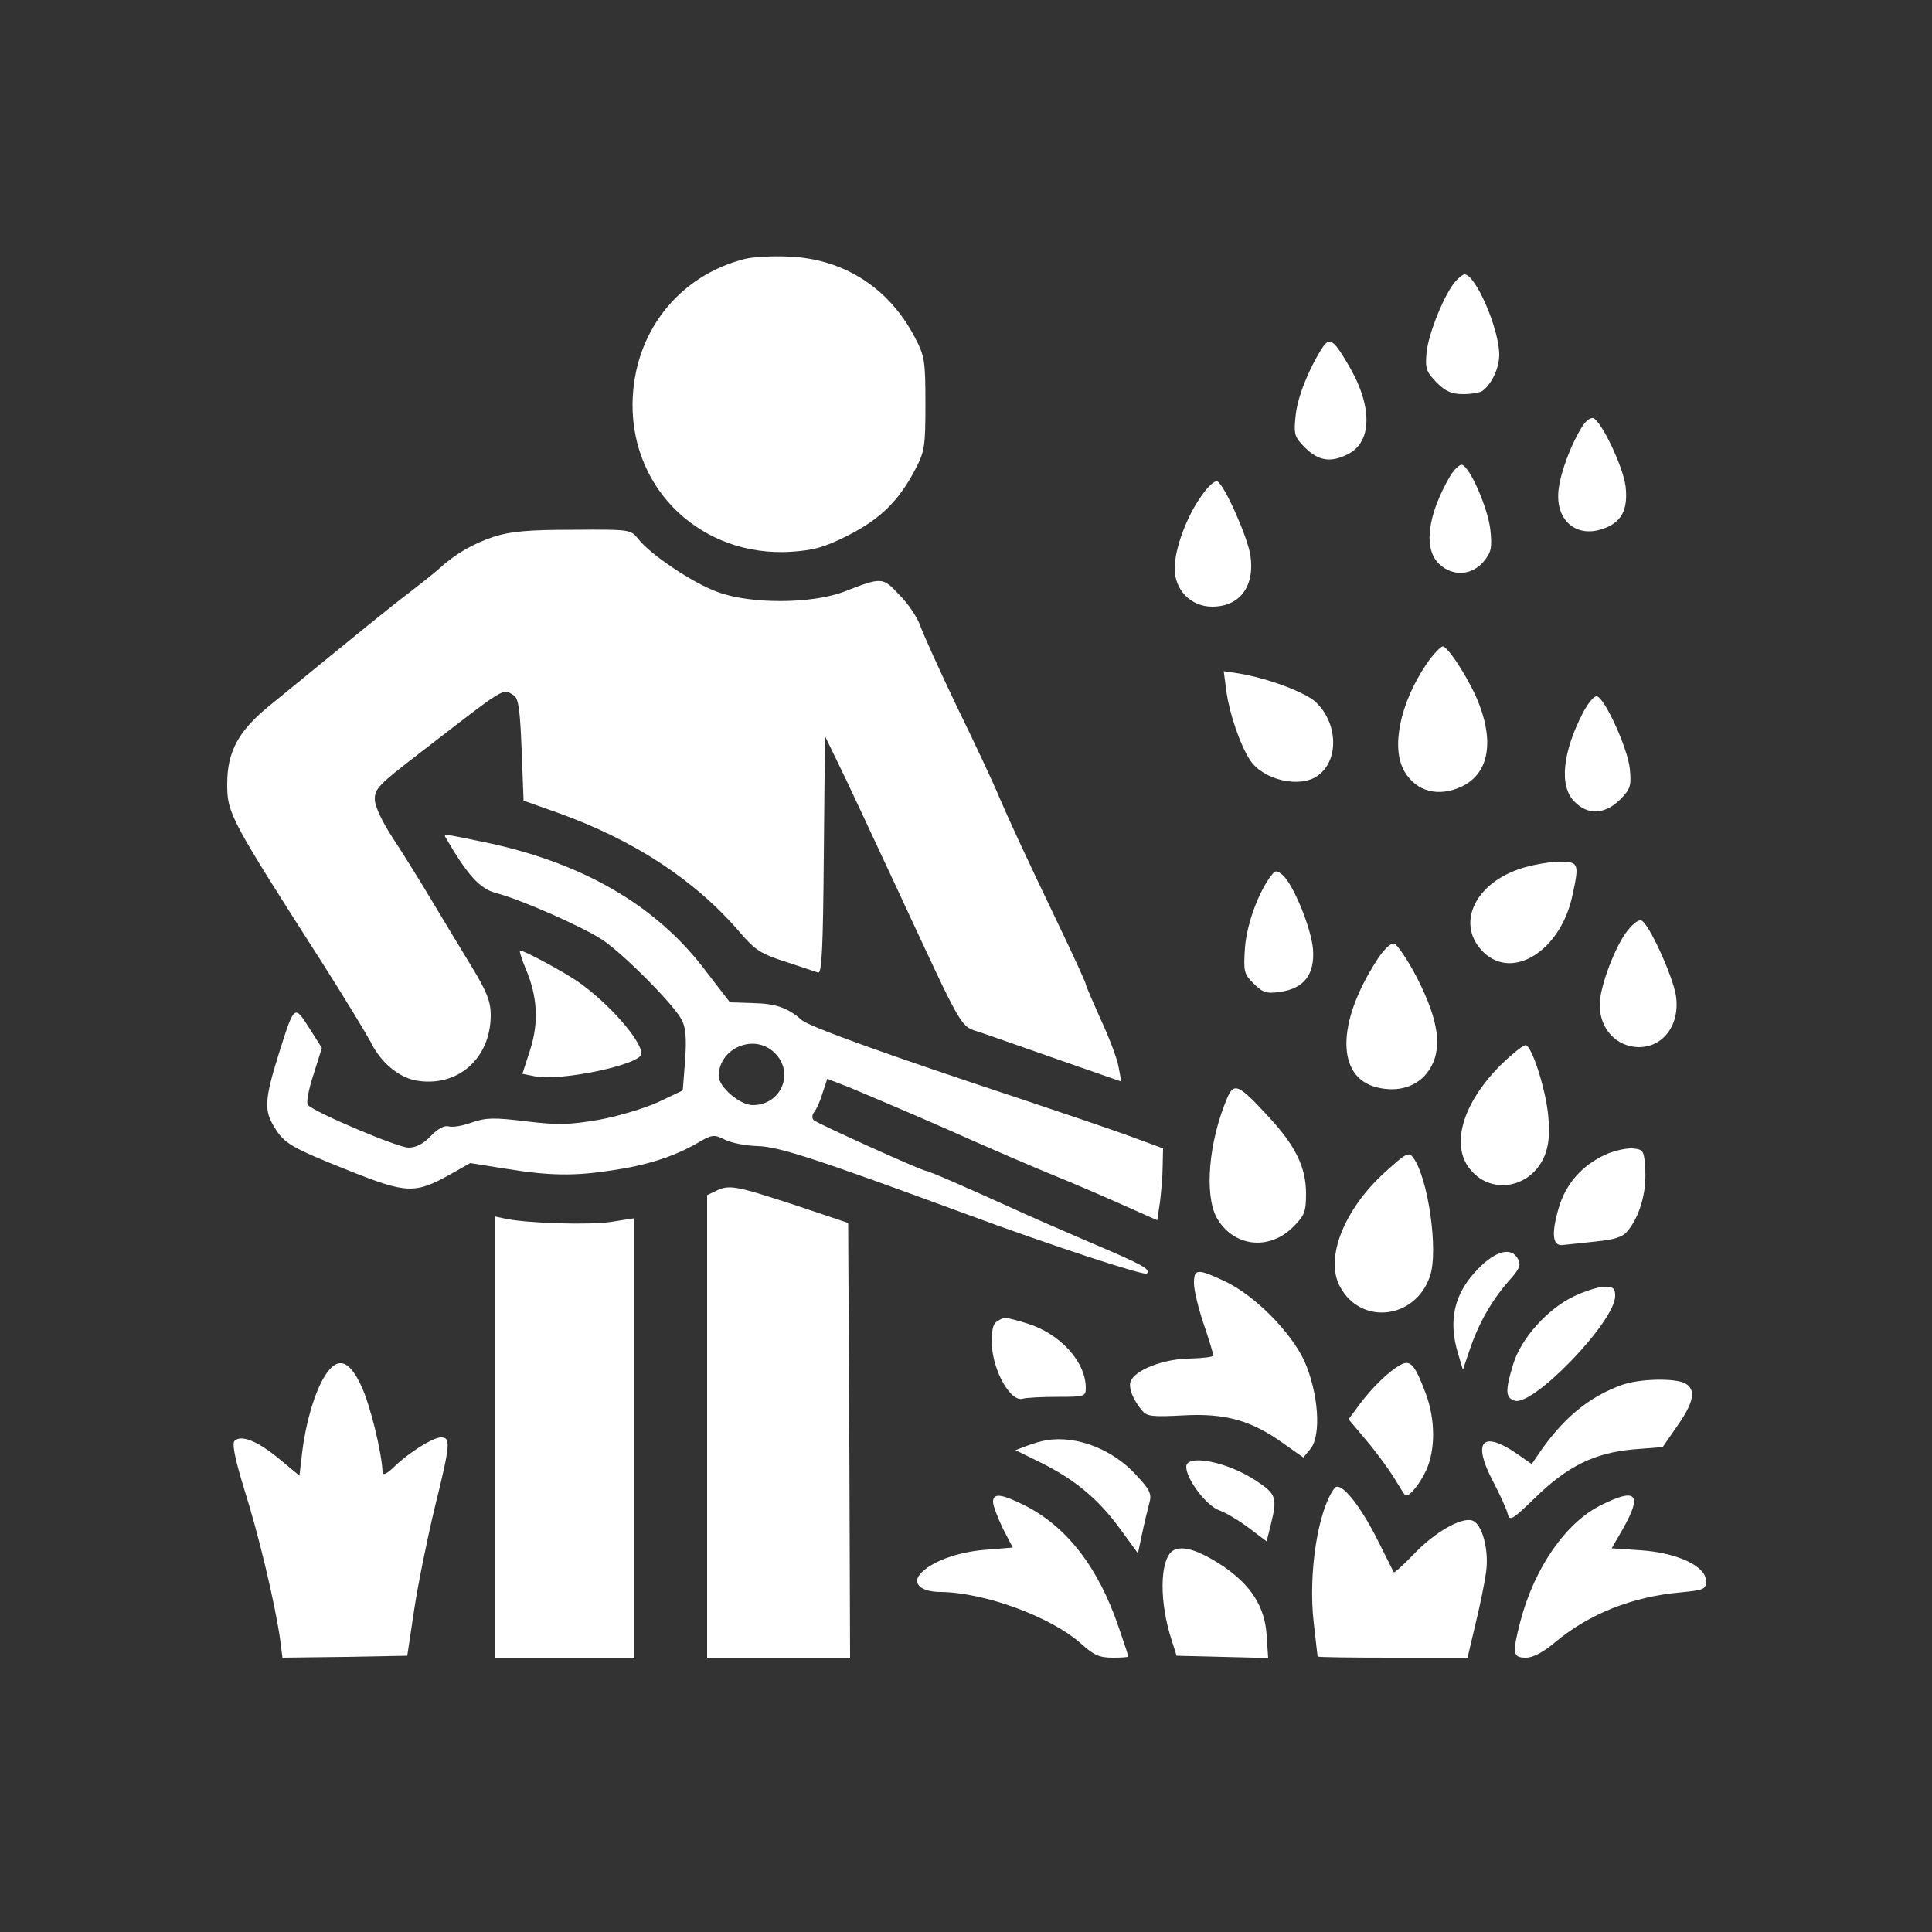 <svg xmlns="http://www.w3.org/2000/svg" version="1.0" width="500pt" height="500pt" viewBox="0 0 500 500" preserveAspectRatio="xMidYMid meet">

<rect x="0" y="0" width="500" height="500" fill="#333333" stroke="none"/>

<g transform="translate(0,500) scale(0.1,-0.1)" fill="#ffffff" stroke="none">
<path d="M1928 4330 c-174 -44 -289 -193 -291 -375 -2 -226 182 -397 410 -383 60 4 88 12 149 43 82 42 129 88 171 167 26 49 28 61 28 173 0 112 -2 124 -28 173 -67 128 -185 203 -327 208 -41 2 -92 -1 -112 -6z" fill="#ffffff"/>
<path d="M3767 4272 c-28 -31 -70 -134 -75 -184 -4 -42 -1 -50 26 -78 23 -23 39 -30 69 -30 21 0 43 4 49 8 24 17 44 59 44 94 0 66 -61 208 -90 208 -4 0 -14 -8 -23 -18z" fill="#ffffff"/>
<path d="M3421 4098 c-36 -57 -63 -126 -68 -174 -5 -49 -3 -55 25 -83 34 -34 67 -39 111 -16 64 32 63 128 -2 235 -37 63 -47 68 -66 38z" fill="#ffffff"/>
<path d="M4096 3898 c-28 -43 -56 -116 -62 -162 -11 -79 42 -129 113 -105 49 16 67 49 60 110 -6 51 -63 170 -84 177 -6 2 -19 -7 -27 -20z" fill="#ffffff"/>
<path d="M3753 3768 c-59 -101 -70 -189 -28 -228 34 -32 83 -30 114 6 20 24 23 35 18 83 -6 55 -52 161 -73 168 -6 2 -20 -11 -31 -29z" fill="#ffffff"/>
<path d="M3111 3719 c-39 -53 -71 -139 -71 -190 0 -56 42 -99 97 -99 72 0 111 53 99 133 -7 46 -66 180 -85 191 -6 4 -24 -12 -40 -35z" fill="#ffffff"/>
<path d="M1278 3611 c-54 -18 -101 -45 -143 -84 -11 -10 -45 -37 -75 -60 -49 -37 -120 -95 -361 -292 -82 -66 -111 -120 -111 -204 0 -76 6 -88 248 -466 56 -88 111 -179 123 -201 25 -52 71 -91 116 -100 108 -20 195 56 195 169 0 35 -10 61 -51 128 -28 46 -74 122 -102 169 -28 47 -72 118 -99 159 -29 44 -48 85 -48 102 0 28 8 37 120 123 224 173 210 165 240 146 12 -7 16 -39 20 -141 l5 -131 90 -32 c195 -70 353 -173 469 -308 40 -47 56 -57 119 -77 40 -13 78 -26 84 -28 10 -4 13 64 15 303 l3 309 34 -70 c19 -38 85 -180 148 -315 181 -389 166 -364 221 -382 26 -9 118 -41 206 -72 l158 -55 -7 37 c-3 20 -24 76 -46 123 -21 47 -39 88 -39 92 0 3 -27 63 -61 134 -106 221 -137 290 -163 350 -13 32 -62 137 -109 233 -46 96 -89 192 -96 212 -7 20 -30 55 -53 78 -44 47 -45 47 -143 9 -83 -32 -243 -33 -328 -1 -64 23 -174 97 -205 137 -20 25 -22 25 -168 24 -115 0 -162 -4 -206 -18z" fill="#ffffff"/>
<path d="M3692 3282 c-69 -102 -93 -218 -57 -279 31 -52 88 -67 149 -38 66 32 83 109 45 210 -21 57 -77 146 -94 152 -5 2 -25 -19 -43 -45z" fill="#ffffff"/>
<path d="M3174 3210 c8 -57 35 -137 61 -177 34 -52 130 -74 176 -40 56 41 51 139 -8 192 -29 25 -124 60 -196 72 l-40 6 7 -53z" fill="#ffffff"/>
<path d="M4098 3158 c-54 -103 -64 -193 -23 -233 34 -35 78 -33 117 5 28 28 30 36 26 80 -5 52 -64 182 -85 188 -7 2 -22 -16 -35 -40z" fill="#ffffff"/>
<path d="M1156 2828 c54 -93 86 -128 127 -139 66 -17 228 -89 277 -122 55 -37 185 -168 204 -206 11 -20 13 -48 9 -106 l-6 -77 -63 -30 c-35 -16 -104 -37 -154 -46 -77 -13 -106 -14 -188 -4 -83 10 -103 10 -141 -3 -24 -9 -51 -13 -60 -10 -11 3 -28 -6 -46 -25 -19 -20 -38 -30 -58 -30 -27 0 -240 90 -260 110 -5 4 1 39 14 78 l22 70 -33 52 c-39 61 -38 61 -80 -72 -35 -113 -37 -142 -10 -185 26 -43 44 -53 194 -113 148 -59 170 -60 260 -10 l53 30 94 -15 c111 -18 175 -19 272 -4 90 13 158 35 217 68 42 25 47 26 75 12 17 -9 55 -16 85 -17 55 -1 155 -34 535 -174 224 -83 466 -162 473 -156 11 11 -11 23 -143 79 -72 31 -164 71 -205 90 -110 50 -217 97 -224 97 -10 0 -280 122 -290 131 -5 5 -5 13 1 21 6 7 16 29 22 50 l12 36 57 -22 c31 -13 145 -61 252 -108 107 -48 233 -102 280 -121 47 -19 126 -53 175 -75 l90 -40 7 47 c3 25 7 67 7 93 l1 46 -87 32 c-49 18 -174 60 -278 95 -357 118 -550 188 -570 205 -36 32 -68 43 -127 44 l-59 2 -67 87 c-127 166 -318 276 -571 328 -111 23 -104 22 -95 7z m849 -553 c52 -51 17 -135 -57 -135 -33 0 -88 47 -88 75 0 73 93 112 145 60z" fill="#ffffff"/>
<path d="M3932 2751 c-120 -41 -164 -147 -92 -216 76 -73 199 6 229 146 19 86 17 89 -36 89 -27 -1 -72 -9 -101 -19z" fill="#ffffff"/>
<path d="M3293 2738 c-35 -43 -66 -128 -71 -190 -4 -62 -3 -68 22 -93 24 -24 33 -27 69 -22 62 9 90 45 85 111 -5 55 -50 165 -78 191 -14 12 -19 13 -27 3z" fill="#ffffff"/>
<path d="M4205 2582 c-32 -48 -65 -141 -65 -182 0 -63 43 -109 101 -110 65 0 108 60 96 135 -9 52 -72 190 -90 193 -9 2 -26 -13 -42 -36z" fill="#ffffff"/>
<path d="M3562 2513 c-104 -162 -103 -301 1 -327 56 -14 107 2 135 44 36 53 27 126 -30 238 -25 48 -52 88 -60 90 -9 2 -28 -16 -46 -45z" fill="#ffffff"/>
<path d="M1360 2494 c31 -72 35 -139 12 -211 l-20 -62 30 -6 c65 -15 278 30 278 58 0 35 -86 132 -165 187 -38 26 -138 80 -149 80 -3 0 4 -21 14 -46z" fill="#ffffff"/>
<path d="M3884 2244 c-101 -101 -132 -212 -76 -274 55 -63 155 -43 189 38 11 26 14 55 10 102 -5 63 -39 174 -57 185 -5 3 -34 -20 -66 -51z" fill="#ffffff"/>
<path d="M3175 2156 c-47 -112 -58 -246 -27 -306 42 -76 135 -89 199 -25 29 29 33 39 33 86 0 68 -27 124 -98 200 -77 84 -89 89 -107 45z" fill="#ffffff"/>
<path d="M4155 2012 c-61 -28 -103 -76 -121 -138 -20 -68 -16 -100 11 -96 11 1 49 5 85 9 48 5 69 11 82 27 31 37 49 99 46 156 -3 53 -4 55 -33 58 -16 1 -48 -6 -70 -16z" fill="#ffffff"/>
<path d="M3584 1966 c-106 -96 -156 -223 -116 -296 54 -101 196 -84 233 28 22 65 -5 253 -43 305 -12 17 -18 14 -74 -37z" fill="#ffffff"/>
<path d="M1853 1918 l-23 -11 0 -599 0 -598 185 0 185 0 -2 563 -3 562 -140 47 c-150 49 -168 53 -202 36z" fill="#ffffff"/>
<path d="M1280 1281 l0 -571 180 0 180 0 0 568 0 569 -57 -9 c-56 -9 -218 -4 -275 8 l-28 6 0 -571z" fill="#ffffff"/>
<path d="M3824 1715 c-61 -63 -77 -133 -50 -220 l12 -40 18 53 c23 68 57 127 100 176 28 31 33 42 25 57 -17 33 -58 23 -105 -26z" fill="#ffffff"/>
<path d="M3090 1679 c0 -17 11 -64 25 -105 14 -41 25 -78 25 -82 0 -4 -28 -7 -63 -8 -66 -1 -139 -29 -151 -59 -6 -17 6 -48 31 -77 12 -14 29 -15 106 -11 108 6 176 -13 259 -73 l51 -36 19 23 c28 36 20 144 -16 226 -35 76 -130 172 -208 208 -69 32 -78 32 -78 -6z" fill="#ffffff"/>
<path d="M4075 1646 c-69 -32 -139 -110 -159 -177 -21 -69 -20 -86 4 -94 48 -15 260 205 260 271 0 20 -5 24 -27 24 -16 0 -50 -11 -78 -24z" fill="#ffffff"/>
<path d="M2580 1580 c-11 -7 -14 -24 -13 -61 3 -67 48 -147 79 -139 10 3 52 5 92 5 68 0 72 1 72 23 0 68 -67 141 -152 167 -60 18 -59 17 -78 5z" fill="#ffffff"/>
<path d="M3625 1468 c-30 -16 -74 -59 -106 -102 l-29 -39 43 -51 c24 -28 56 -71 72 -96 15 -25 29 -47 31 -49 8 -9 38 27 55 64 24 53 24 131 -1 198 -28 75 -40 89 -65 75z" fill="#ffffff"/>
<path d="M840 1438 c-26 -42 -49 -121 -58 -197 l-7 -60 -52 43 c-55 46 -99 64 -116 47 -7 -7 1 -47 26 -128 37 -117 79 -294 92 -386 l6 -47 162 2 161 3 18 120 c10 66 34 184 53 263 41 166 42 182 16 182 -20 0 -82 -38 -123 -78 -19 -18 -28 -21 -28 -11 -2 50 -32 174 -55 222 -32 70 -63 77 -95 25z" fill="#ffffff"/>
<path d="M4198 1416 c-87 -31 -155 -88 -219 -183 l-15 -22 -43 30 c-86 57 -110 27 -58 -73 19 -36 36 -74 39 -86 5 -20 12 -15 71 42 84 82 154 116 254 125 l76 6 38 55 c43 61 49 94 20 110 -27 14 -118 12 -163 -4z" fill="#ffffff"/>
<path d="M2710 1273 c-14 -2 -38 -9 -53 -15 l-29 -11 67 -33 c88 -44 148 -94 204 -171 l46 -63 11 52 c6 29 15 65 19 80 6 22 0 34 -35 71 -60 66 -153 102 -230 90z" fill="#ffffff"/>
<path d="M3070 1204 c0 -32 52 -101 86 -113 17 -6 52 -27 77 -46 l45 -34 11 44 c17 69 14 78 -37 112 -74 50 -182 71 -182 37z" fill="#ffffff"/>
<path d="M3454 1149 c-43 -56 -69 -221 -54 -349 5 -47 10 -86 10 -87 0 -2 87 -3 194 -3 l194 0 21 89 c12 49 24 109 27 133 8 56 -10 125 -36 133 -28 9 -97 -30 -152 -88 -26 -27 -49 -48 -51 -46 -1 2 -19 38 -40 80 -48 96 -98 157 -113 138z" fill="#ffffff"/>
<path d="M2570 1113 c0 -10 12 -40 25 -68 l26 -50 -73 -6 c-73 -6 -141 -32 -167 -63 -21 -25 4 -46 53 -46 113 -1 286 -64 364 -134 32 -29 47 -36 81 -36 22 0 41 1 41 3 0 2 -11 36 -25 76 -52 154 -134 260 -243 315 -60 30 -82 33 -82 9z" fill="#ffffff"/>
<path d="M4142 1104 c-90 -45 -171 -162 -207 -299 -22 -85 -20 -95 14 -95 19 0 45 14 77 41 88 73 199 117 324 128 61 6 65 8 65 30 0 38 -76 73 -170 79 l-74 5 30 52 c50 89 34 106 -59 59z" fill="#ffffff"/>
<path d="M3034 986 c-33 -25 -34 -134 -1 -233 l12 -38 119 -3 118 -3 -4 60 c-5 74 -41 129 -113 178 -65 43 -108 55 -131 39z" fill="#ffffff"/>
</g>
</svg>